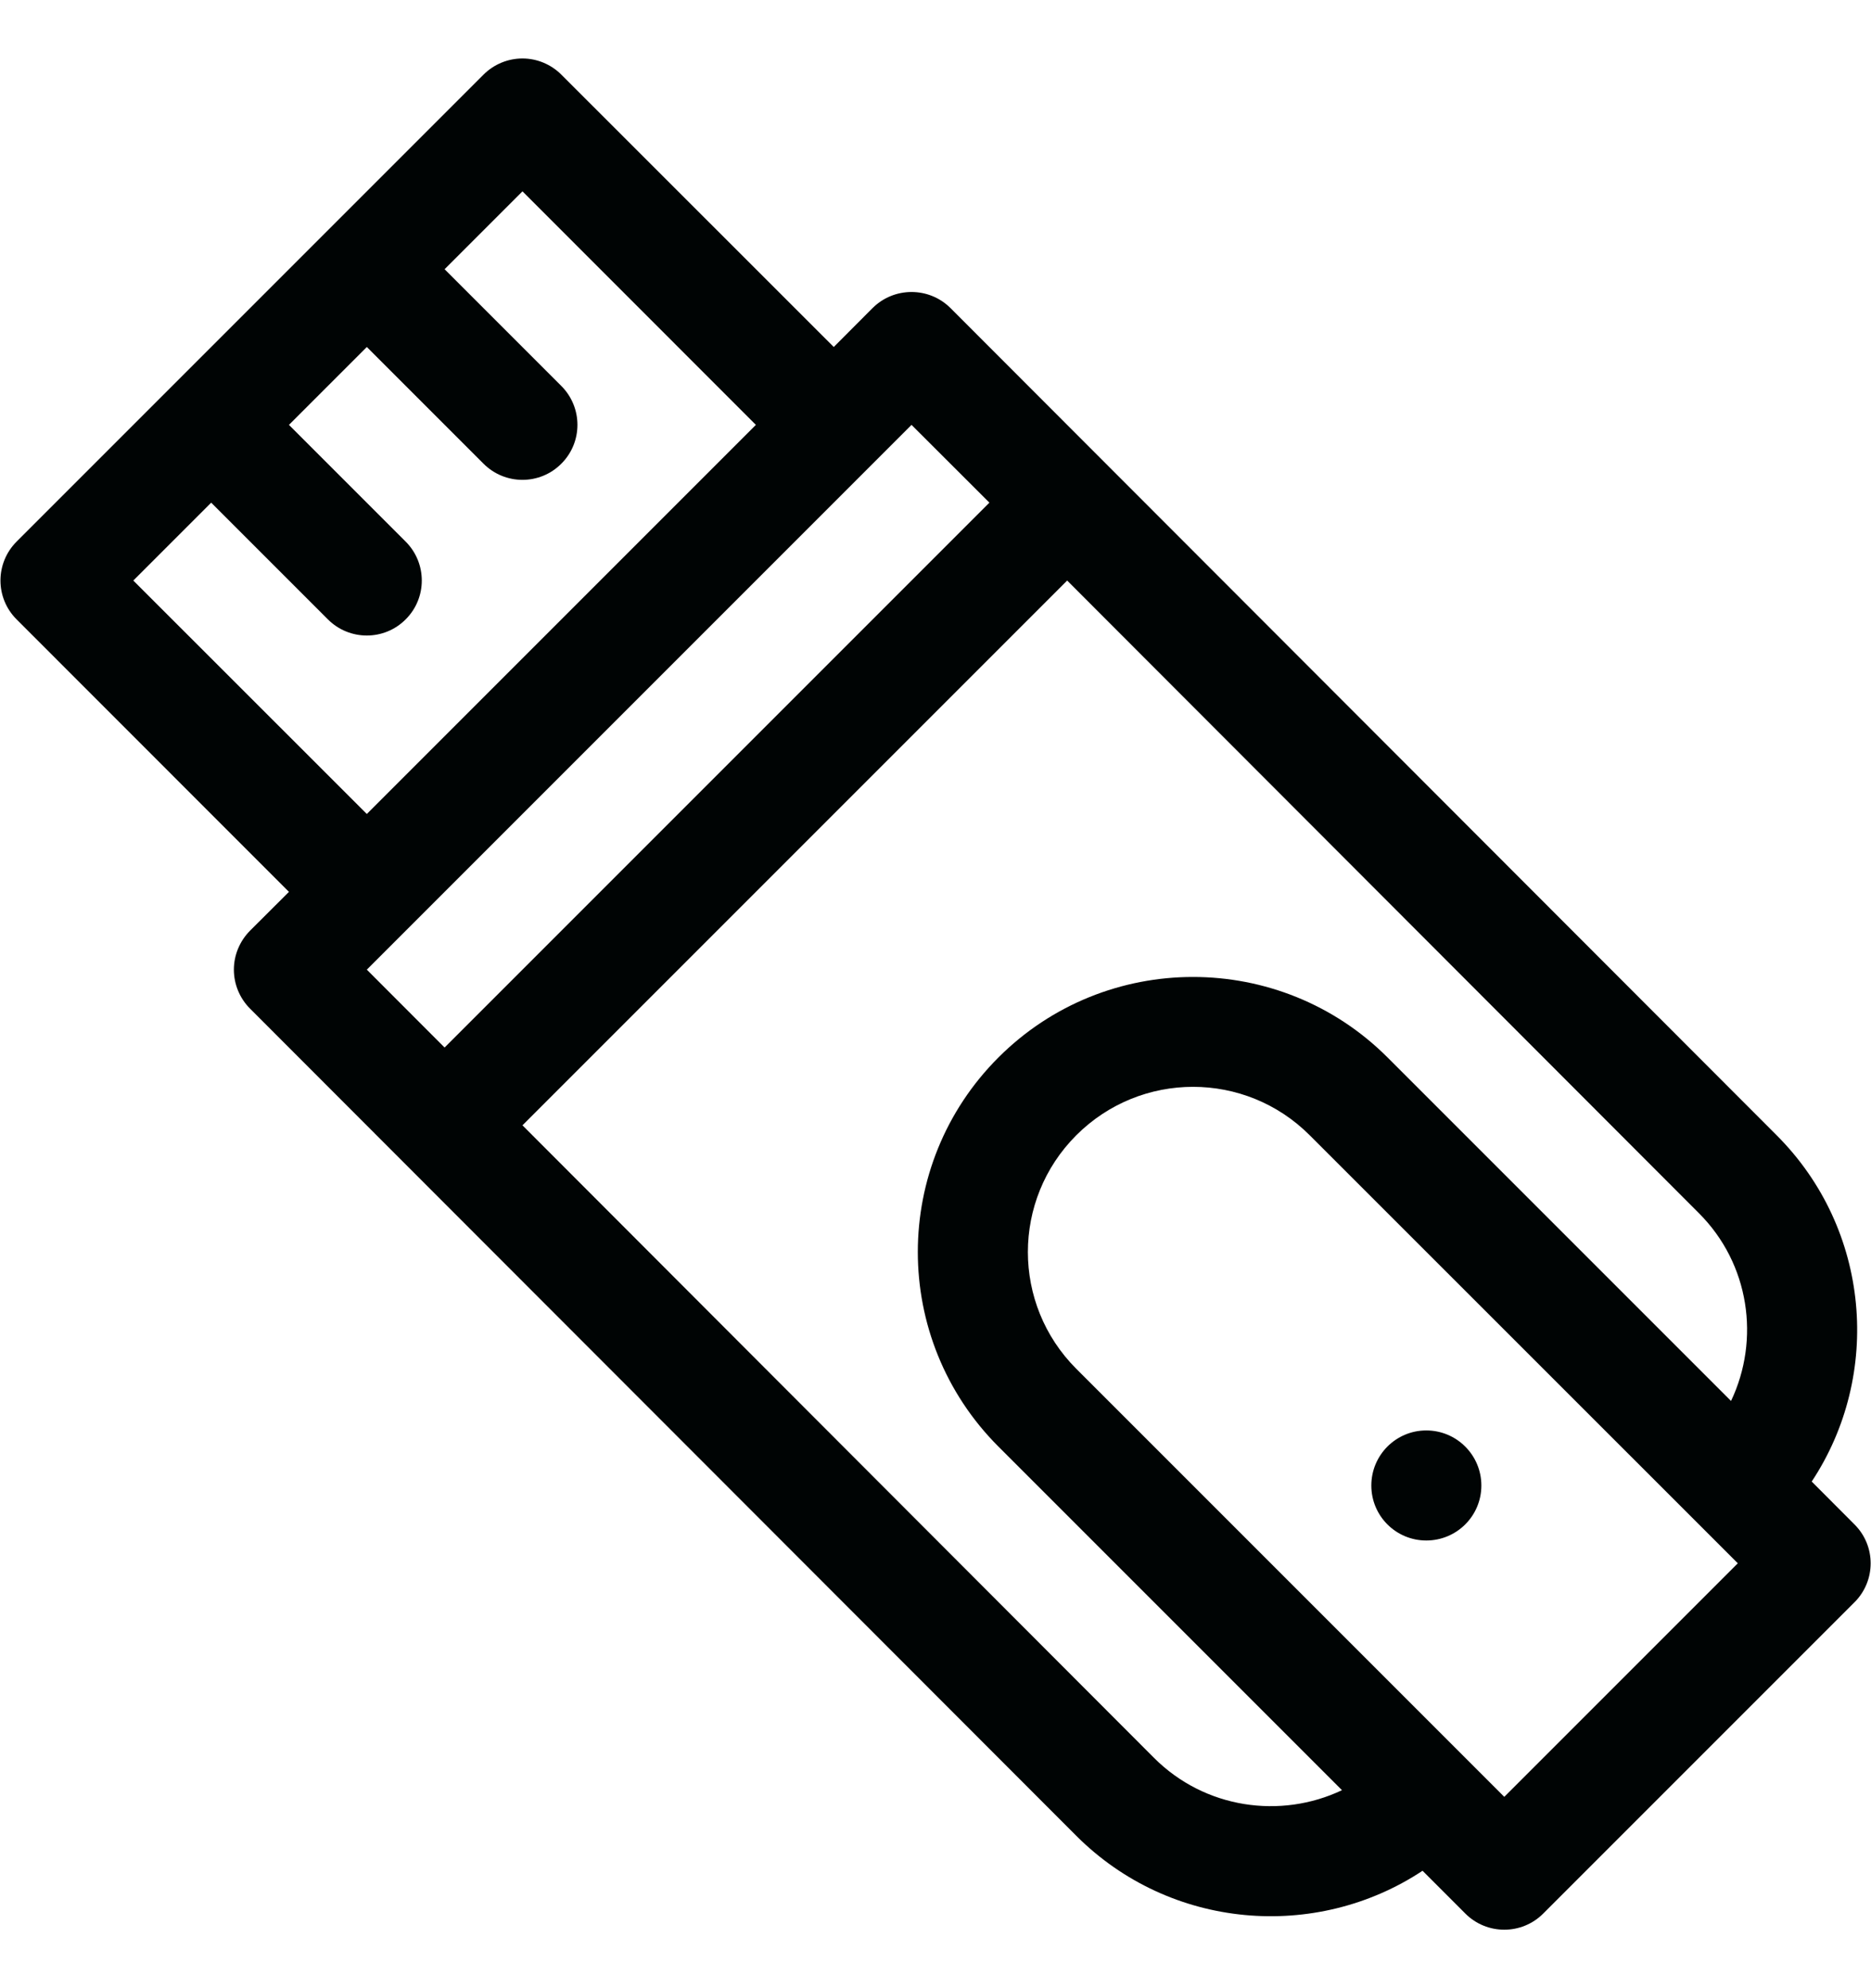 <svg width="16" height="17" viewBox="0 0 16 17" fill="none" xmlns="http://www.w3.org/2000/svg">
<g clip-path="url(#clip0_768_24866)">
<path d="M12.197 13.172C12.457 13.172 12.668 12.962 12.668 12.702C12.668 12.442 12.457 12.231 12.197 12.231C11.937 12.231 11.727 12.442 11.727 12.702C11.727 12.962 11.937 13.172 12.197 13.172Z" fill="#000404"/>
<path d="M15.859 13.035L15.493 12.668C16.097 11.755 15.997 10.511 15.193 9.707L8.128 2.634C7.944 2.451 7.646 2.451 7.462 2.634L7.13 2.967L4.8 0.638C4.712 0.55 4.592 0.5 4.468 0.5C4.343 0.5 4.223 0.55 4.135 0.638C3.975 0.798 0.312 4.461 0.142 4.631C-0.042 4.815 -0.042 5.113 0.142 5.296L2.471 7.626L2.138 7.958C2.05 8.047 2 8.166 2 8.291C2 8.416 2.05 8.536 2.138 8.624L9.204 15.697C10.007 16.5 11.252 16.6 12.165 15.996L12.531 16.362C12.715 16.546 13.013 16.546 13.197 16.362L15.859 13.7C16.043 13.516 16.043 13.218 15.859 13.035ZM1.14 4.964L1.806 4.298L2.804 5.296C2.988 5.48 3.286 5.48 3.469 5.296C3.653 5.113 3.653 4.815 3.469 4.631L2.471 3.633L3.137 2.967L4.135 3.965C4.319 4.149 4.617 4.149 4.8 3.965C4.984 3.782 4.984 3.484 4.8 3.3L3.802 2.302L4.468 1.636L6.464 3.633L3.137 6.96L1.14 4.964ZM3.137 8.291L7.795 3.633L8.461 4.298L3.802 8.957L3.137 8.291ZM12.864 15.364L9.204 11.704C8.652 11.152 8.652 10.259 9.204 9.707C9.756 9.155 10.649 9.155 11.2 9.707L14.861 13.367L12.864 15.364ZM14.803 11.979L11.866 9.042C10.948 8.124 9.456 8.124 8.538 9.042C7.619 9.961 7.619 11.449 8.538 12.369L11.476 15.307C10.951 15.556 10.303 15.465 9.869 15.031L4.468 9.622L9.126 4.964L14.528 10.373C14.962 10.806 15.053 11.454 14.803 11.979Z" fill="#000404"/>
</g>
<defs>
<clipPath id="clip0_768_24866">
<rect width="16" height="16" fill="white" transform="translate(0 0.5)"/>
</clipPath>
</defs>
</svg>

